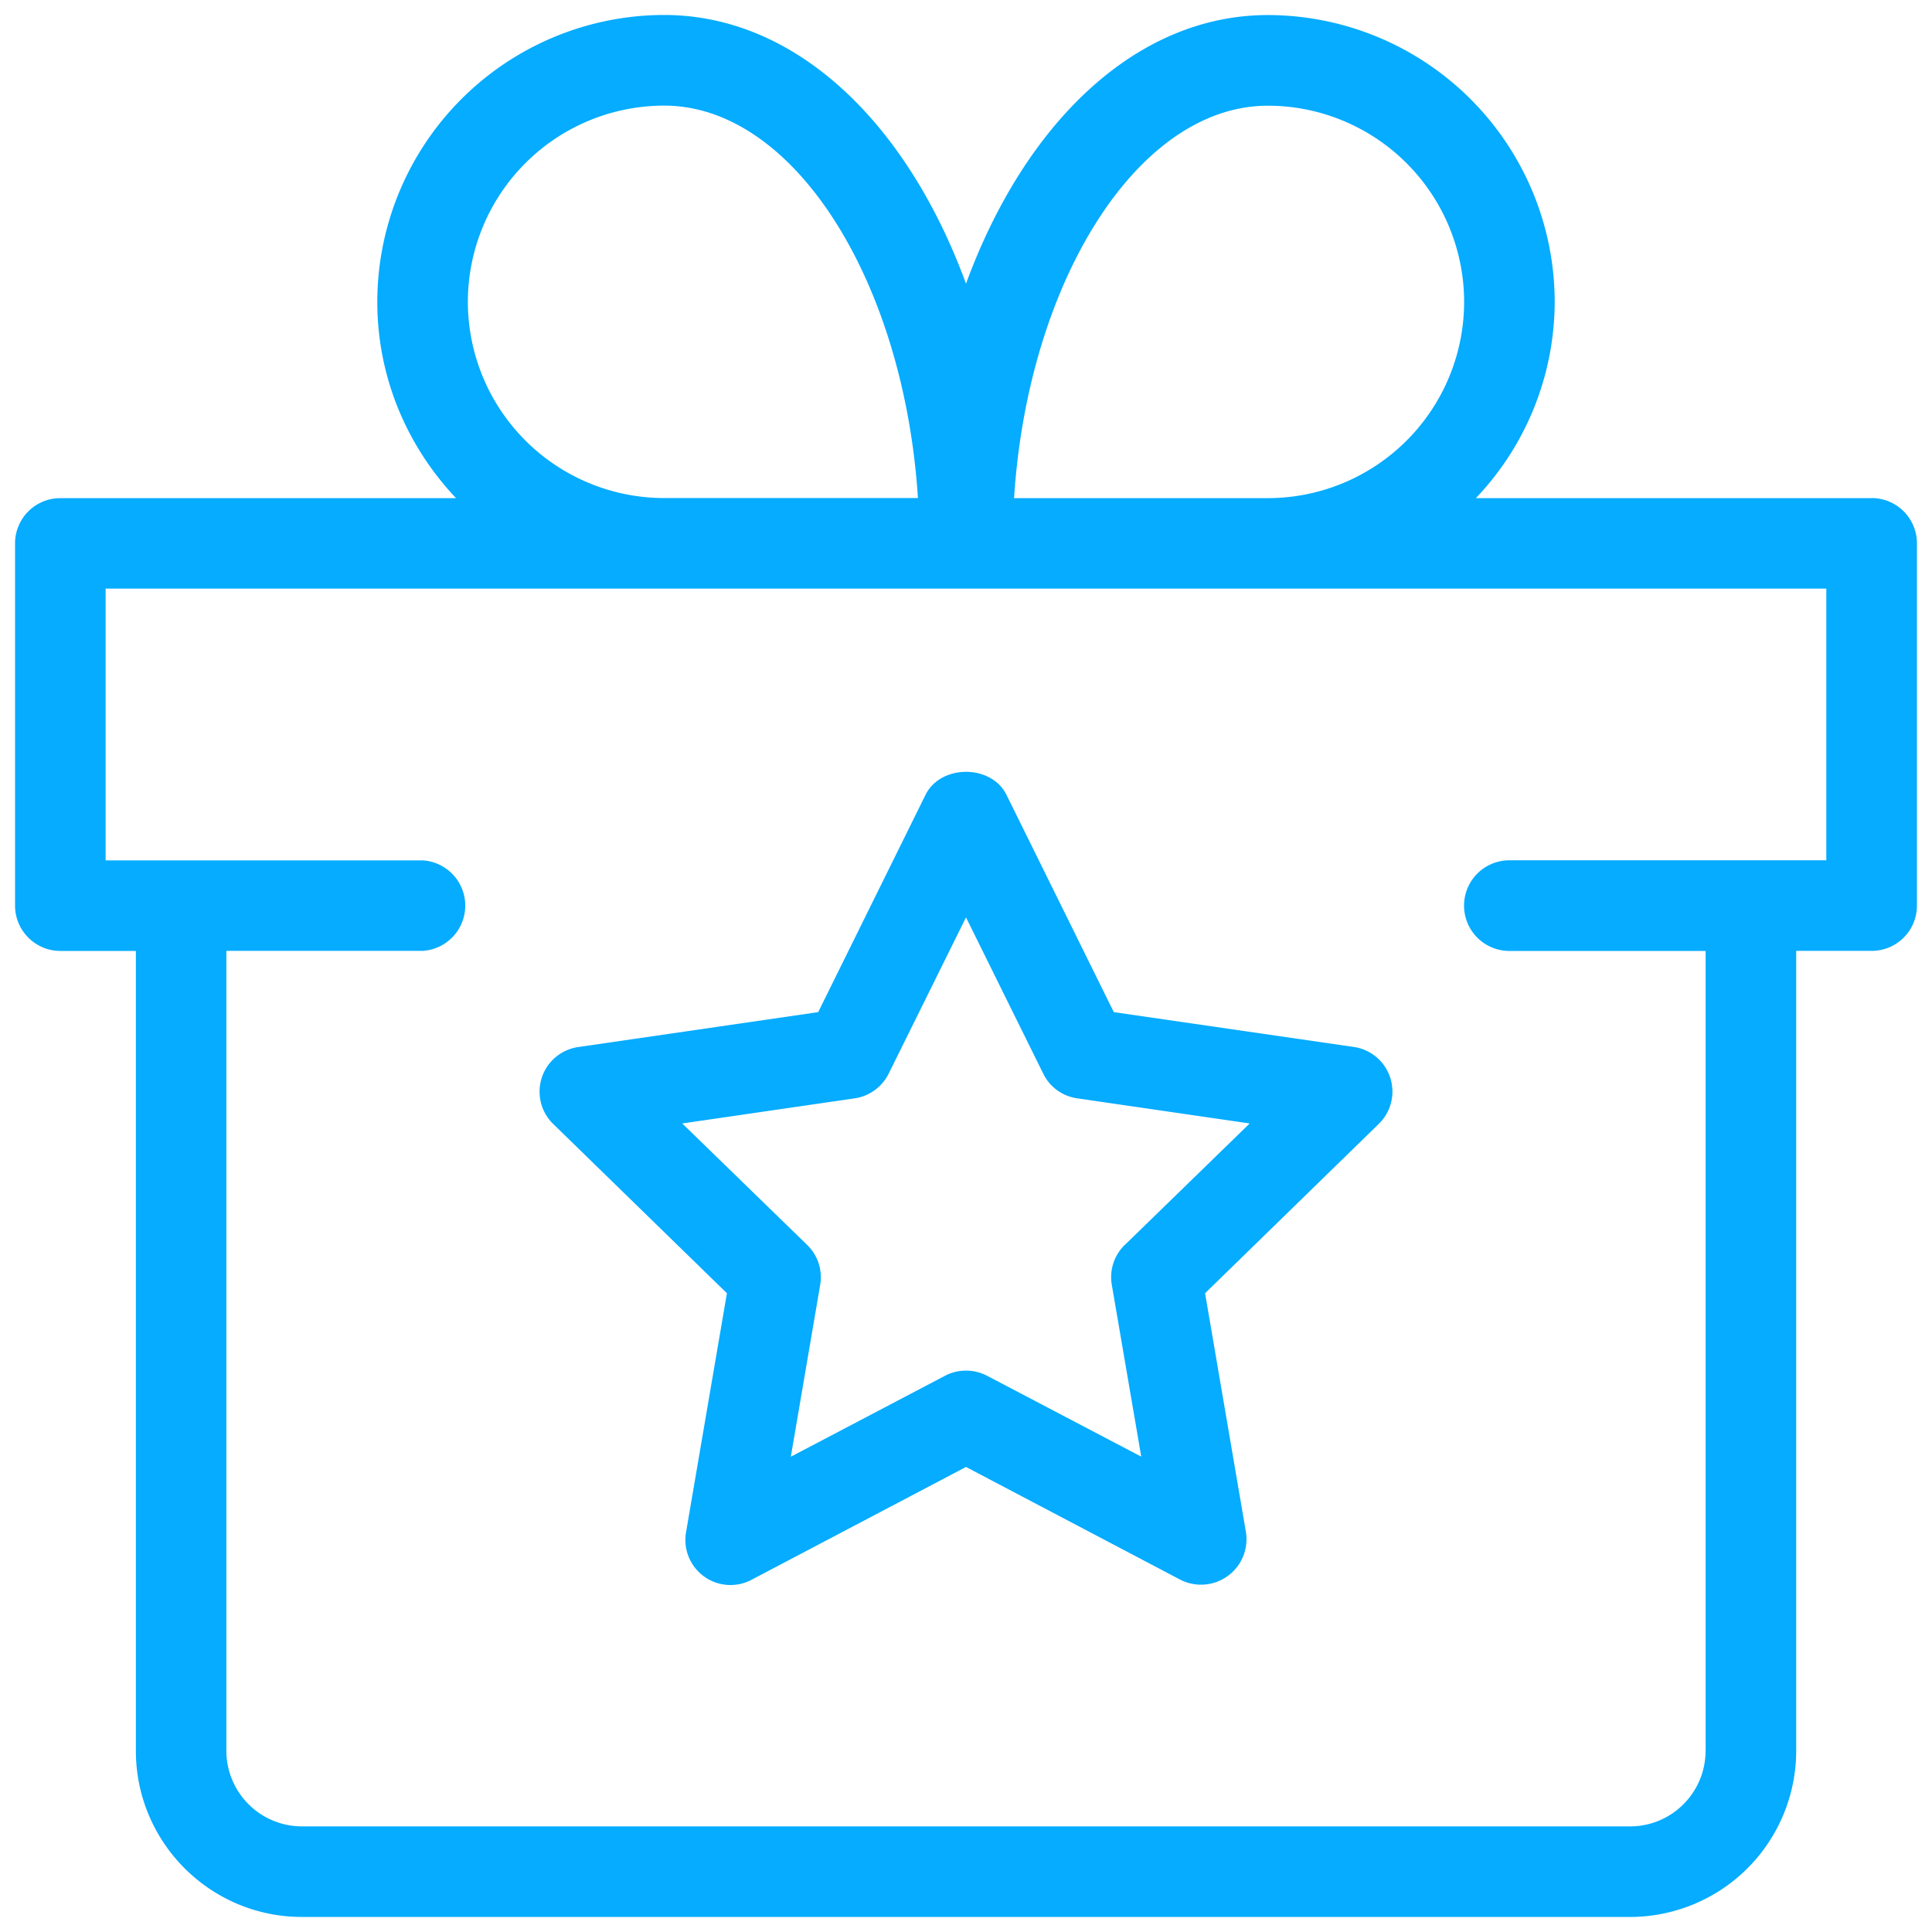 <svg width="24" height="24" fill="none" xmlns="http://www.w3.org/2000/svg"><g clip-path="url(#clip0_49_569)" fill="#05ACFF"><path d="M23.25 6.188h-4.916a3.546 3.546 0 00.979-2.438A3.567 3.567 0 0015.75.187c-1.638 0-3.018 1.34-3.75 3.337C11.268 1.526 9.888.186 8.25.186A3.567 3.567 0 004.687 3.75c0 .945.375 1.8.978 2.438H.75a.562.562 0 00-.563.562v4.5c0 .31.253.563.563.563h.938v9.937c0 1.137.925 2.063 2.062 2.063h16.5a2.065 2.065 0 002.063-2.063v-9.938h.937a.562.562 0 00.563-.562v-4.5a.563.563 0 00-.563-.563zm-7.5-4.875a2.44 2.44 0 012.438 2.437 2.44 2.44 0 01-2.438 2.438h-3.153c.173-2.691 1.537-4.875 3.153-4.875zM5.812 3.75A2.44 2.44 0 018.25 1.312c1.616 0 2.98 2.184 3.153 4.875H8.25A2.44 2.44 0 015.812 3.75zm15.375 18c0 .517-.42.938-.937.938H3.75a.94.94 0 01-.938-.938v-9.938H5.25a.563.563 0 000-1.124H1.312V7.312h21.375v3.375H18.75a.562.562 0 100 1.126h2.438v9.937z"/><path d="M16.812 13.005l-2.976-.432-1.332-2.697c-.187-.384-.82-.384-1.008 0l-1.332 2.697-2.976.433a.56.56 0 00-.312.96l2.154 2.099-.507 2.965a.56.56 0 00.816.593l2.661-1.4 2.661 1.4a.565.565 0 00.816-.593l-.507-2.965 2.154-2.1a.56.56 0 00-.312-.96zm-2.84 2.46a.558.558 0 00-.16.5l.365 2.13-1.914-1.004a.564.564 0 00-.525 0l-1.914 1.005.364-2.132a.559.559 0 00-.16-.498l-1.553-1.51 2.142-.312a.562.562 0 00.423-.308l.96-1.94.959 1.94c.08.167.24.282.423.308l2.142.312-1.551 1.509z"/></g><defs><clipPath id="clip0_49_569"><path fill="#fff" d="M0 0h24v24H0z"/></clipPath></defs></svg>